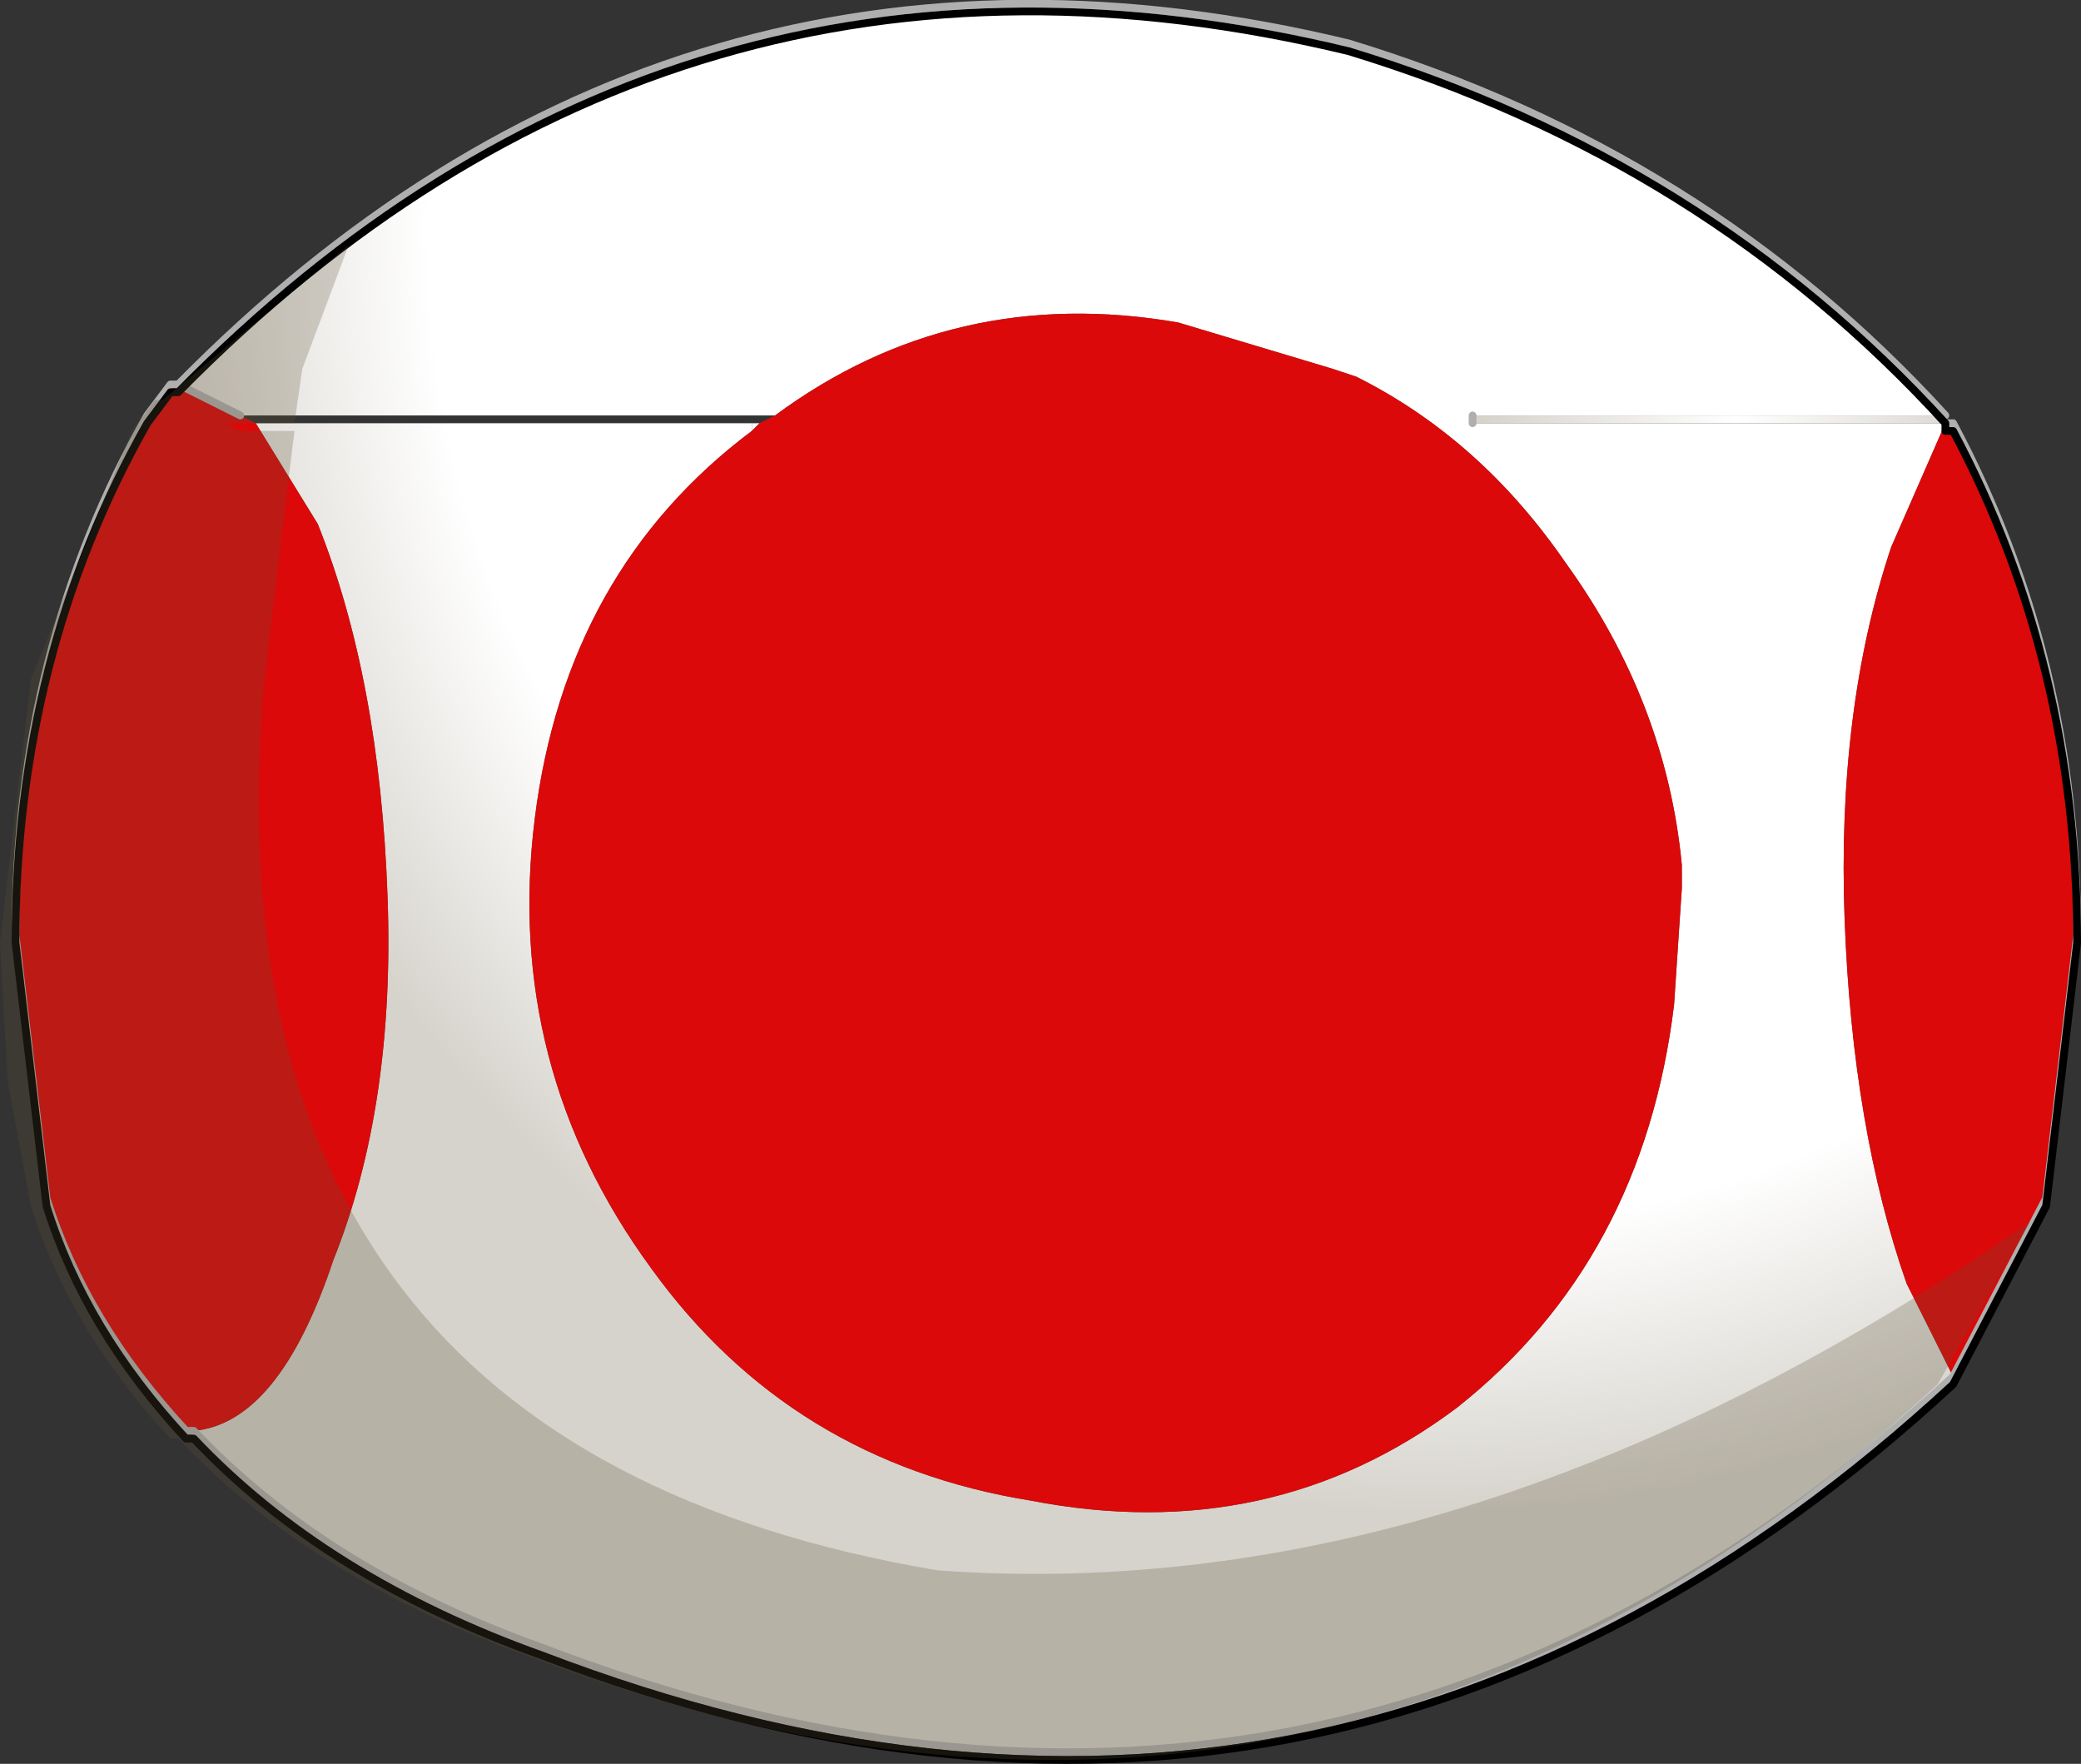 <?xml version="1.0" encoding="UTF-8"?>
<svg version="1.1" viewBox="0 0 13.425 11.378" xmlns="http://www.w3.org/2000/svg" xmlns:cc="http://creativecommons.org/ns#" xmlns:dc="http://purl.org/dc/elements/1.1/" xmlns:rdf="http://www.w3.org/1999/02/22-rdf-syntax-ns#" xmlns:xlink="http://www.w3.org/1999/xlink">
<rect x="0" y="0" width="13.425" height="11.378" fill="#333333" stroke="none"/>
<g transform="translate(-260.85 -199.12)">
<use transform="translate(260.85,199.15)" width="13.4" height="11.3" xlink:href="#a"/>
</g>
<defs>
<g id="a" transform="translate(-13.1,47)">
<path d="m17.95-44.25v-0.05h0.05l-0.05 0.05" fill="#fff" fill-rule="evenodd"/>
<path d="m25.7-44.3h-0.05 0.05" fill="#fe0000" fill-rule="evenodd"/>
<path d="m25.65-44.35v0.05h-3.05v-0.05h3.05" fill="url(#c)" fill-rule="evenodd"/>
<path d="m25.65-44.35h-3.05v0.05h3.05l-0.35 0.8q-0.35 1.05-0.3 2.4t0.4 2.35l0.3 0.6q-4 3.7-9.1 1.75-1.4-0.5-2.25-1.4 0.55-0.05 0.9-1.1 0.4-1 0.35-2.35-0.05-1.4-0.45-2.4l-0.4-0.65h3.2v0.05q-1.2 0.9-1.4 2.5t0.75 2.9q0.9 1.25 2.45 1.5 1.55 0.3 2.75-0.6 1.2-0.95 1.4-2.6l0.05-0.75v-0.15q-0.1-1.05-0.75-1.95-0.55-0.8-1.35-1.2l-0.15-0.05-1-0.3q-1.45-0.25-2.6 0.6h-3.45l-0.4-0.2q3.2-3.25 7.55-2.2 2.3 0.7 3.85 2.4" fill="url(#b)" fill-rule="evenodd"/>
<path d="m25.65-44.3h0.05q0.8 1.5 0.8 3.3l-0.2 1.7-0.6 1.15-0.3-0.6q-0.35-1-0.4-2.35t0.3-2.4l0.35-0.8m-7.55-0.05q1.15-0.85 2.6-0.6l1 0.3 0.15 0.05q0.8 0.4 1.35 1.2 0.65 0.9 0.75 1.95v0.15l-0.05 0.75q-0.2 1.65-1.4 2.6-1.2 0.9-2.75 0.6-1.55-0.25-2.45-1.5-0.95-1.3-0.75-2.9t1.4-2.5l0.05-0.05 0.1-0.05m-3.35 0.05 0.4 0.65q0.4 1 0.45 2.4 0.05 1.35-0.35 2.35-0.35 1.05-0.9 1.1h-0.05q-0.65-0.7-0.9-1.5l-0.2-1.7q0-1.85 0.85-3.35l0.15-0.2h0.05l0.5 0.25" fill="#fe0000" fill-opacity=".824" fill-rule="evenodd"/>
<path d="m25.7-44.3h-0.05m-3.05-0.05v0.05m3.1 6.15 0.6-1.15 0.2-1.7q0-1.8-0.8-3.3m-11.35 6.5q0.85 0.9 2.25 1.4 5.1 1.95 9.1-1.75m-0.05-6.2q-1.55-1.7-3.85-2.4-4.35-1.05-7.55 2.2l0.4 0.2m-0.3 6.55h-0.05q-0.65-0.7-0.9-1.5l-0.2-1.7q0-1.85 0.85-3.35l0.15-0.2h0.05" fill="none" stroke="#afafaf" stroke-linecap="round" stroke-linejoin="round" stroke-width=".05"/>
<path d="m25.65-44.25h0.05q0.8 1.5 0.8 3.3l-0.2 1.7-0.6 1.15q-4 3.7-9.1 1.75-1.4-0.5-2.25-1.4h-0.05q-0.65-0.7-0.9-1.5l-0.2-1.7q0-1.85 0.85-3.35l0.15-0.2h0.05q3.2-3.25 7.55-2.2 2.3 0.7 3.85 2.4z" fill="none" stroke="#000" stroke-linecap="round" stroke-linejoin="round" stroke-width=".05"/>
<path d="m25.6-38.1q-4 3.7-9.1 1.75-1.4-0.5-2.25-1.4h-0.05q-0.65-0.7-0.9-1.5l-0.15-0.8-0.05-0.9 0.2-1.7 0.65-1.6 0.15-0.2h0.05l1.2-1-0.3 0.8-0.05 0.35h-0.45l0.1 0.05h0.35l-0.05 0.4-0.15 1.25q-0.4 4.9 4.35 5.7 3.45 0.25 7.05-2.25l-0.6 1.05" fill="#5c5035" fill-opacity=".251" fill-rule="evenodd"/>
</g>
<radialGradient id="c" cx="0" cy="0" r="819.2" gradientTransform="matrix(.002 0 0 .002 24.3 -44.35)" gradientUnits="userSpaceOnUse">
<stop stop-color="#fff" offset="0"/>
<stop stop-color="#d6d3cc" offset="1"/>
</radialGradient>
<radialGradient id="b" cx="0" cy="0" r="819.2" gradientTransform="matrix(.014 0 0 .014 22.3 -45.55)" gradientUnits="userSpaceOnUse">
<stop stop-color="#fff" offset=".561"/>
<stop stop-color="#d6d3cc" offset=".722"/>
</radialGradient>
</defs>
</svg>
